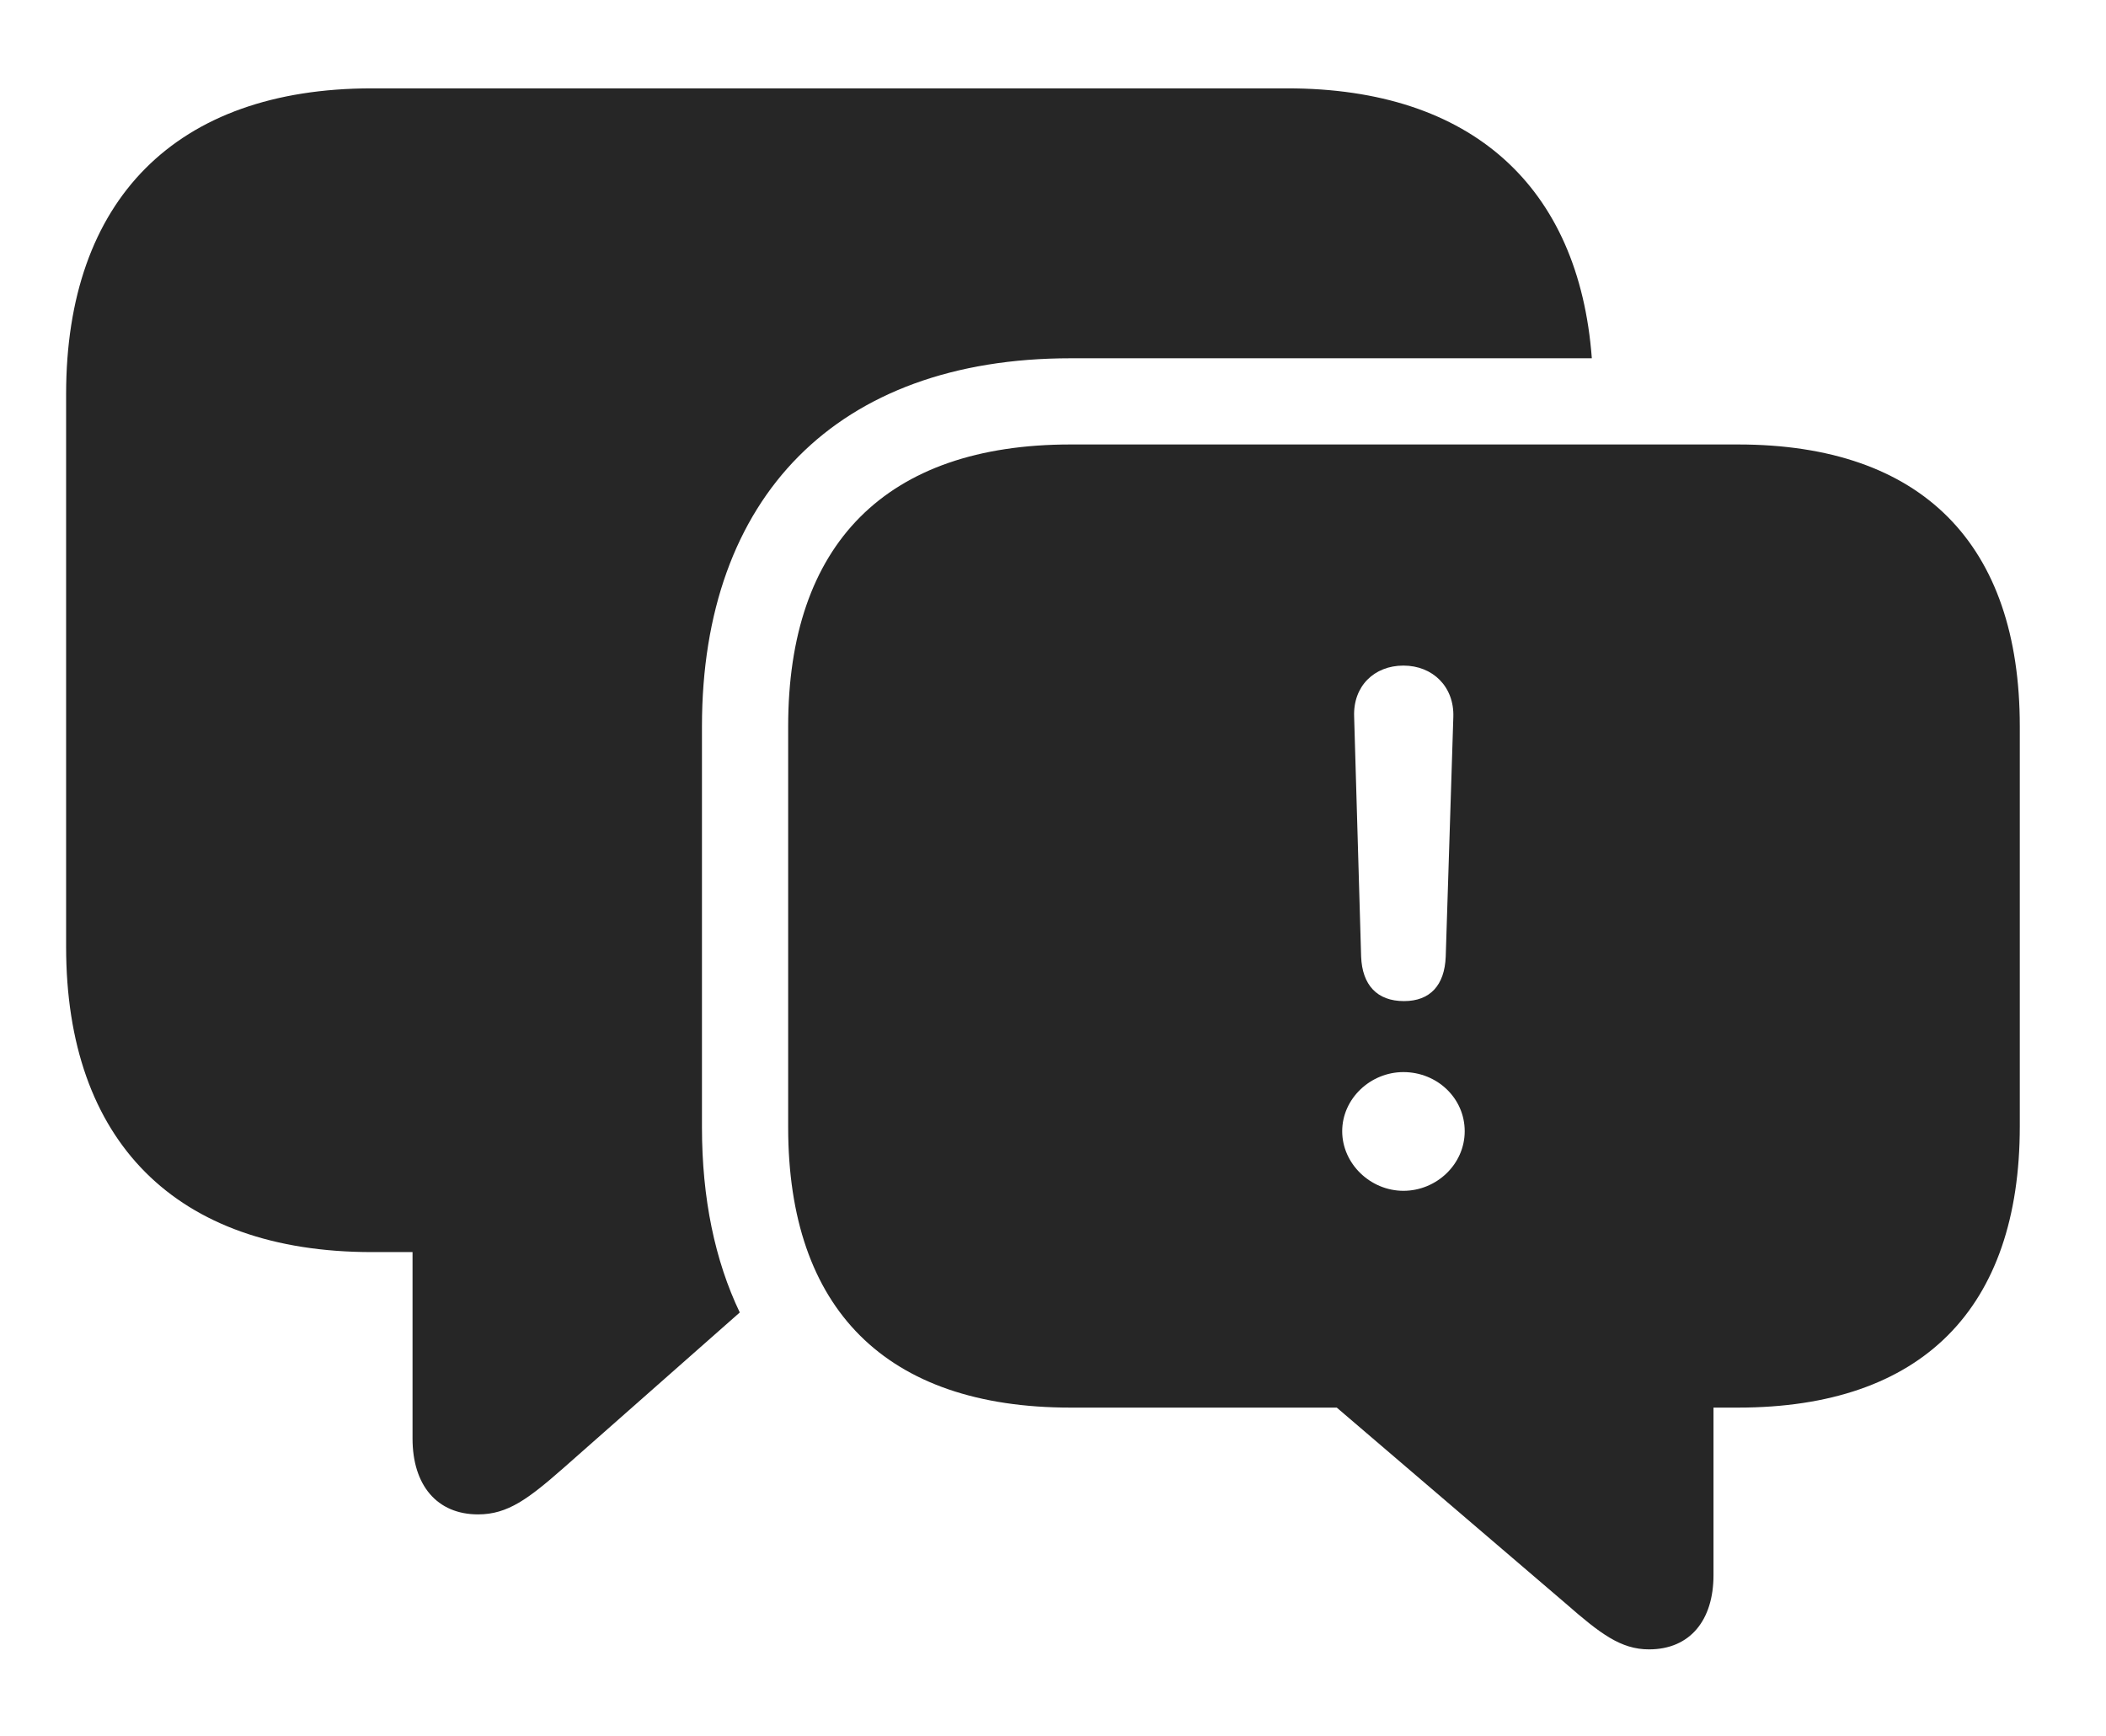 <?xml version="1.0" encoding="UTF-8"?>
<!--Generator: Apple Native CoreSVG 326-->
<!DOCTYPE svg
PUBLIC "-//W3C//DTD SVG 1.1//EN"
       "http://www.w3.org/Graphics/SVG/1.1/DTD/svg11.dtd">
<svg version="1.1" xmlns="http://www.w3.org/2000/svg" xmlns:xlink="http://www.w3.org/1999/xlink" viewBox="0 0 37.94 31.279">
 <g>
  <rect height="31.279" opacity="0" width="37.94" x="0" y="0"/>
  <path d="M28.677 6.455L19.287 6.455C15.078 6.455 12.646 8.955 12.646 13.086L12.646 20.312C12.646 21.591 12.879 22.711 13.327 23.647L10.156 26.445C9.521 27.002 9.15 27.285 8.613 27.285C7.871 27.285 7.432 26.758 7.432 25.918L7.432 22.559L6.699 22.559C3.164 22.559 1.191 20.557 1.191 17.061L1.191 7.1C1.191 3.604 3.164 1.592 6.699 1.592L23.193 1.592C26.514 1.592 28.446 3.365 28.677 6.455Z" fill="black" fill-opacity="0.85"/>
  <path d="M36.387 13.086L36.387 20.293C36.387 23.574 34.629 25.361 31.309 25.361L30.869 25.361L30.869 28.379C30.869 29.189 30.449 29.717 29.707 29.717C29.199 29.717 28.828 29.434 28.203 28.887L24.082 25.361L19.287 25.361C15.957 25.361 14.199 23.584 14.199 20.312L14.199 13.086C14.199 9.805 15.957 8.008 19.287 8.008L31.309 8.008C34.629 8.008 36.387 9.805 36.387 13.086ZM24.18 20.381C24.18 20.967 24.688 21.455 25.283 21.455C25.879 21.455 26.387 20.977 26.387 20.381C26.387 19.785 25.889 19.316 25.283 19.316C24.688 19.316 24.18 19.795 24.18 20.381ZM24.395 12.91L24.521 17.236C24.541 17.744 24.805 18.037 25.293 18.037C25.762 18.037 26.025 17.754 26.045 17.236L26.182 12.92C26.201 12.373 25.811 11.992 25.283 11.992C24.756 11.992 24.375 12.363 24.395 12.91Z" fill="black" fill-opacity="0.85"/>
 </g>
</svg>

